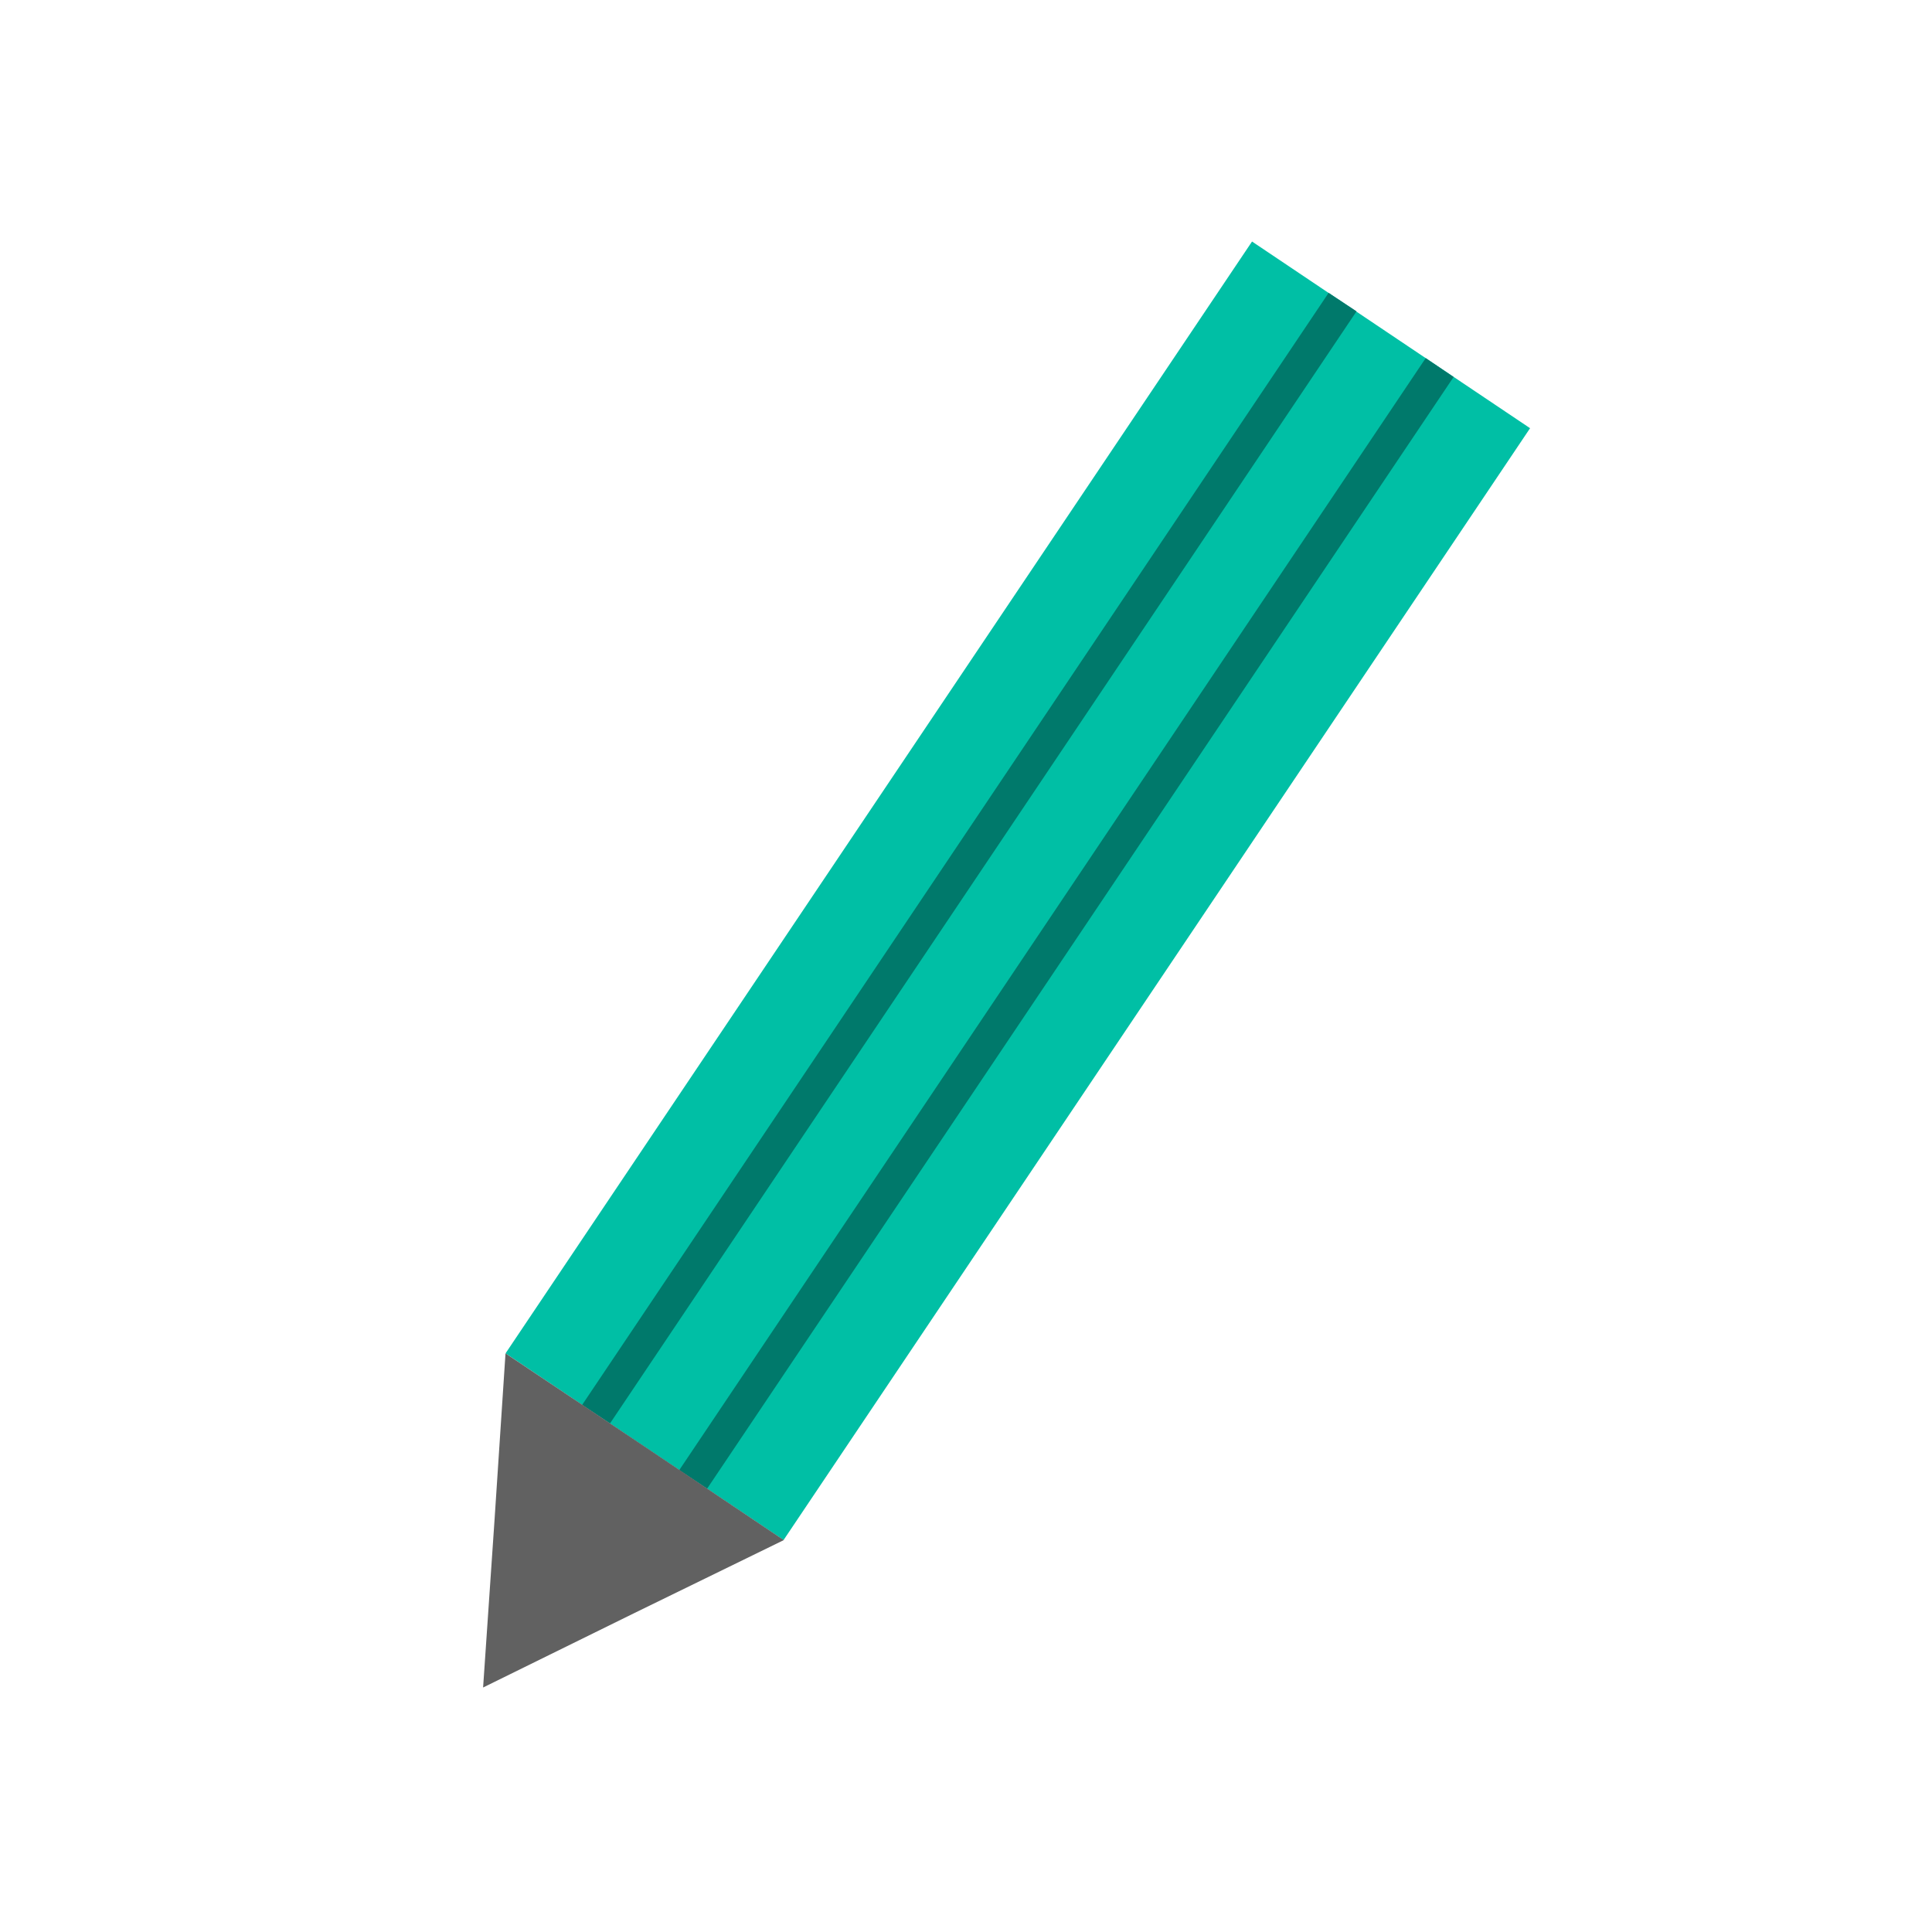 <?xml version="1.0" standalone="no"?><!DOCTYPE svg PUBLIC "-//W3C//DTD SVG 1.1//EN" "http://www.w3.org/Graphics/SVG/1.1/DTD/svg11.dtd"><svg t="1569229634605" class="icon" viewBox="0 0 1024 1024" version="1.1" xmlns="http://www.w3.org/2000/svg" p-id="26275" xmlns:xlink="http://www.w3.org/1999/xlink" width="32" height="32"><defs><style type="text/css"></style></defs><path d="M267.95 717.306L663.604 128.014l147.366 98.942-395.654 589.295z" fill="#00BFA5" p-id="26276"></path><path d="M704.195 155.215l14.792 9.792-395.641 589.399-14.792-9.792zM755.656 189.799l14.792 10-395.641 589.191-14.792-9.792z" fill="#00796B" p-id="26277"></path><path d="M256.052 894.411l79.587-39.168 79.795-38.96L341.681 766.698l-73.753-49.377-5.834 88.545z" fill="#616161" p-id="26278"></path></svg>
